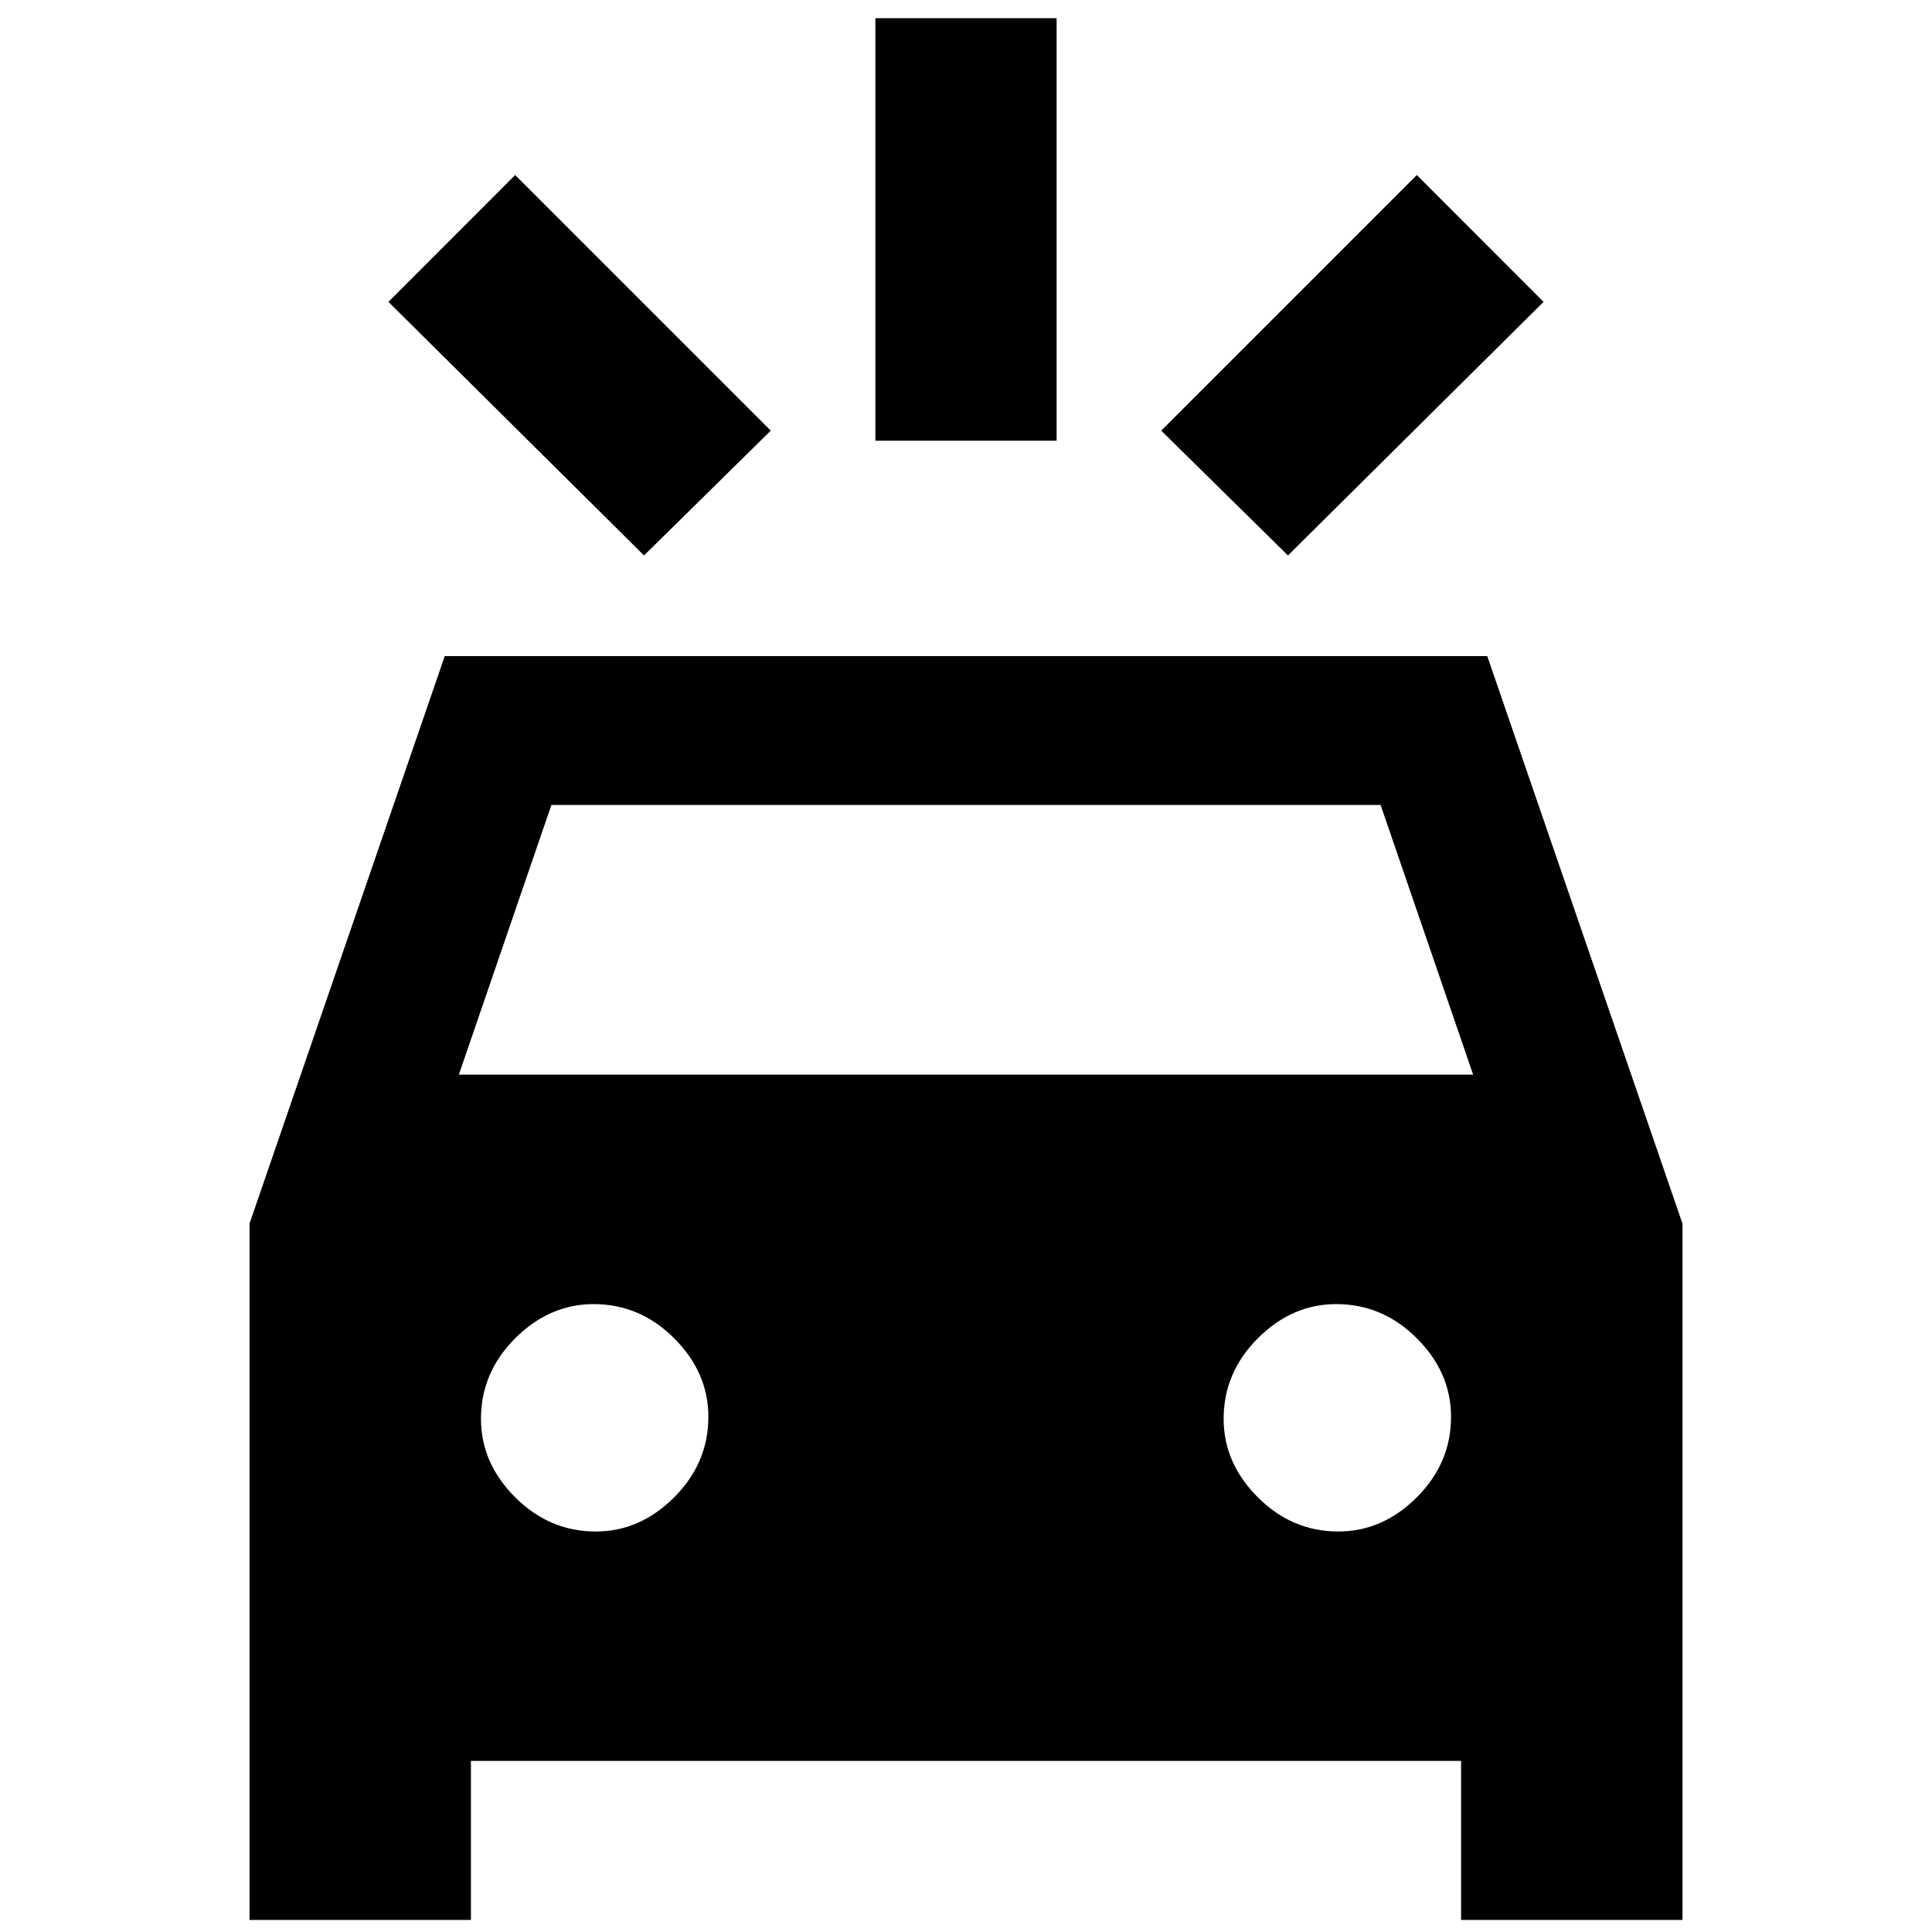 <svg xmlns="http://www.w3.org/2000/svg" height="20" width="20"><path d="M6.667 5.75 4.021 3.125l1.312-1.313 2.646 2.646Zm6.666 0-1.312-1.292 2.646-2.646 1.312 1.313ZM9.062 4.562V.188h1.876v4.374ZM2.583 19.875v-7.208l2.021-5.875h10.792l2.021 5.875v7.208h-2.292v-1.646H4.875v1.646Zm2.167-8.75h10.5l-.958-2.792H5.708Zm1.417 4.729q.458 0 .812-.354.354-.354.354-.833 0-.459-.354-.813-.354-.354-.833-.354-.458 0-.813.354-.354.354-.354.834 0 .458.354.812.355.354.834.354Zm7.687 0q.458 0 .813-.354.354-.354.354-.833 0-.459-.354-.813-.355-.354-.834-.354-.458 0-.812.354-.354.354-.354.834 0 .458.354.812.354.354.833.354Z"/></svg>